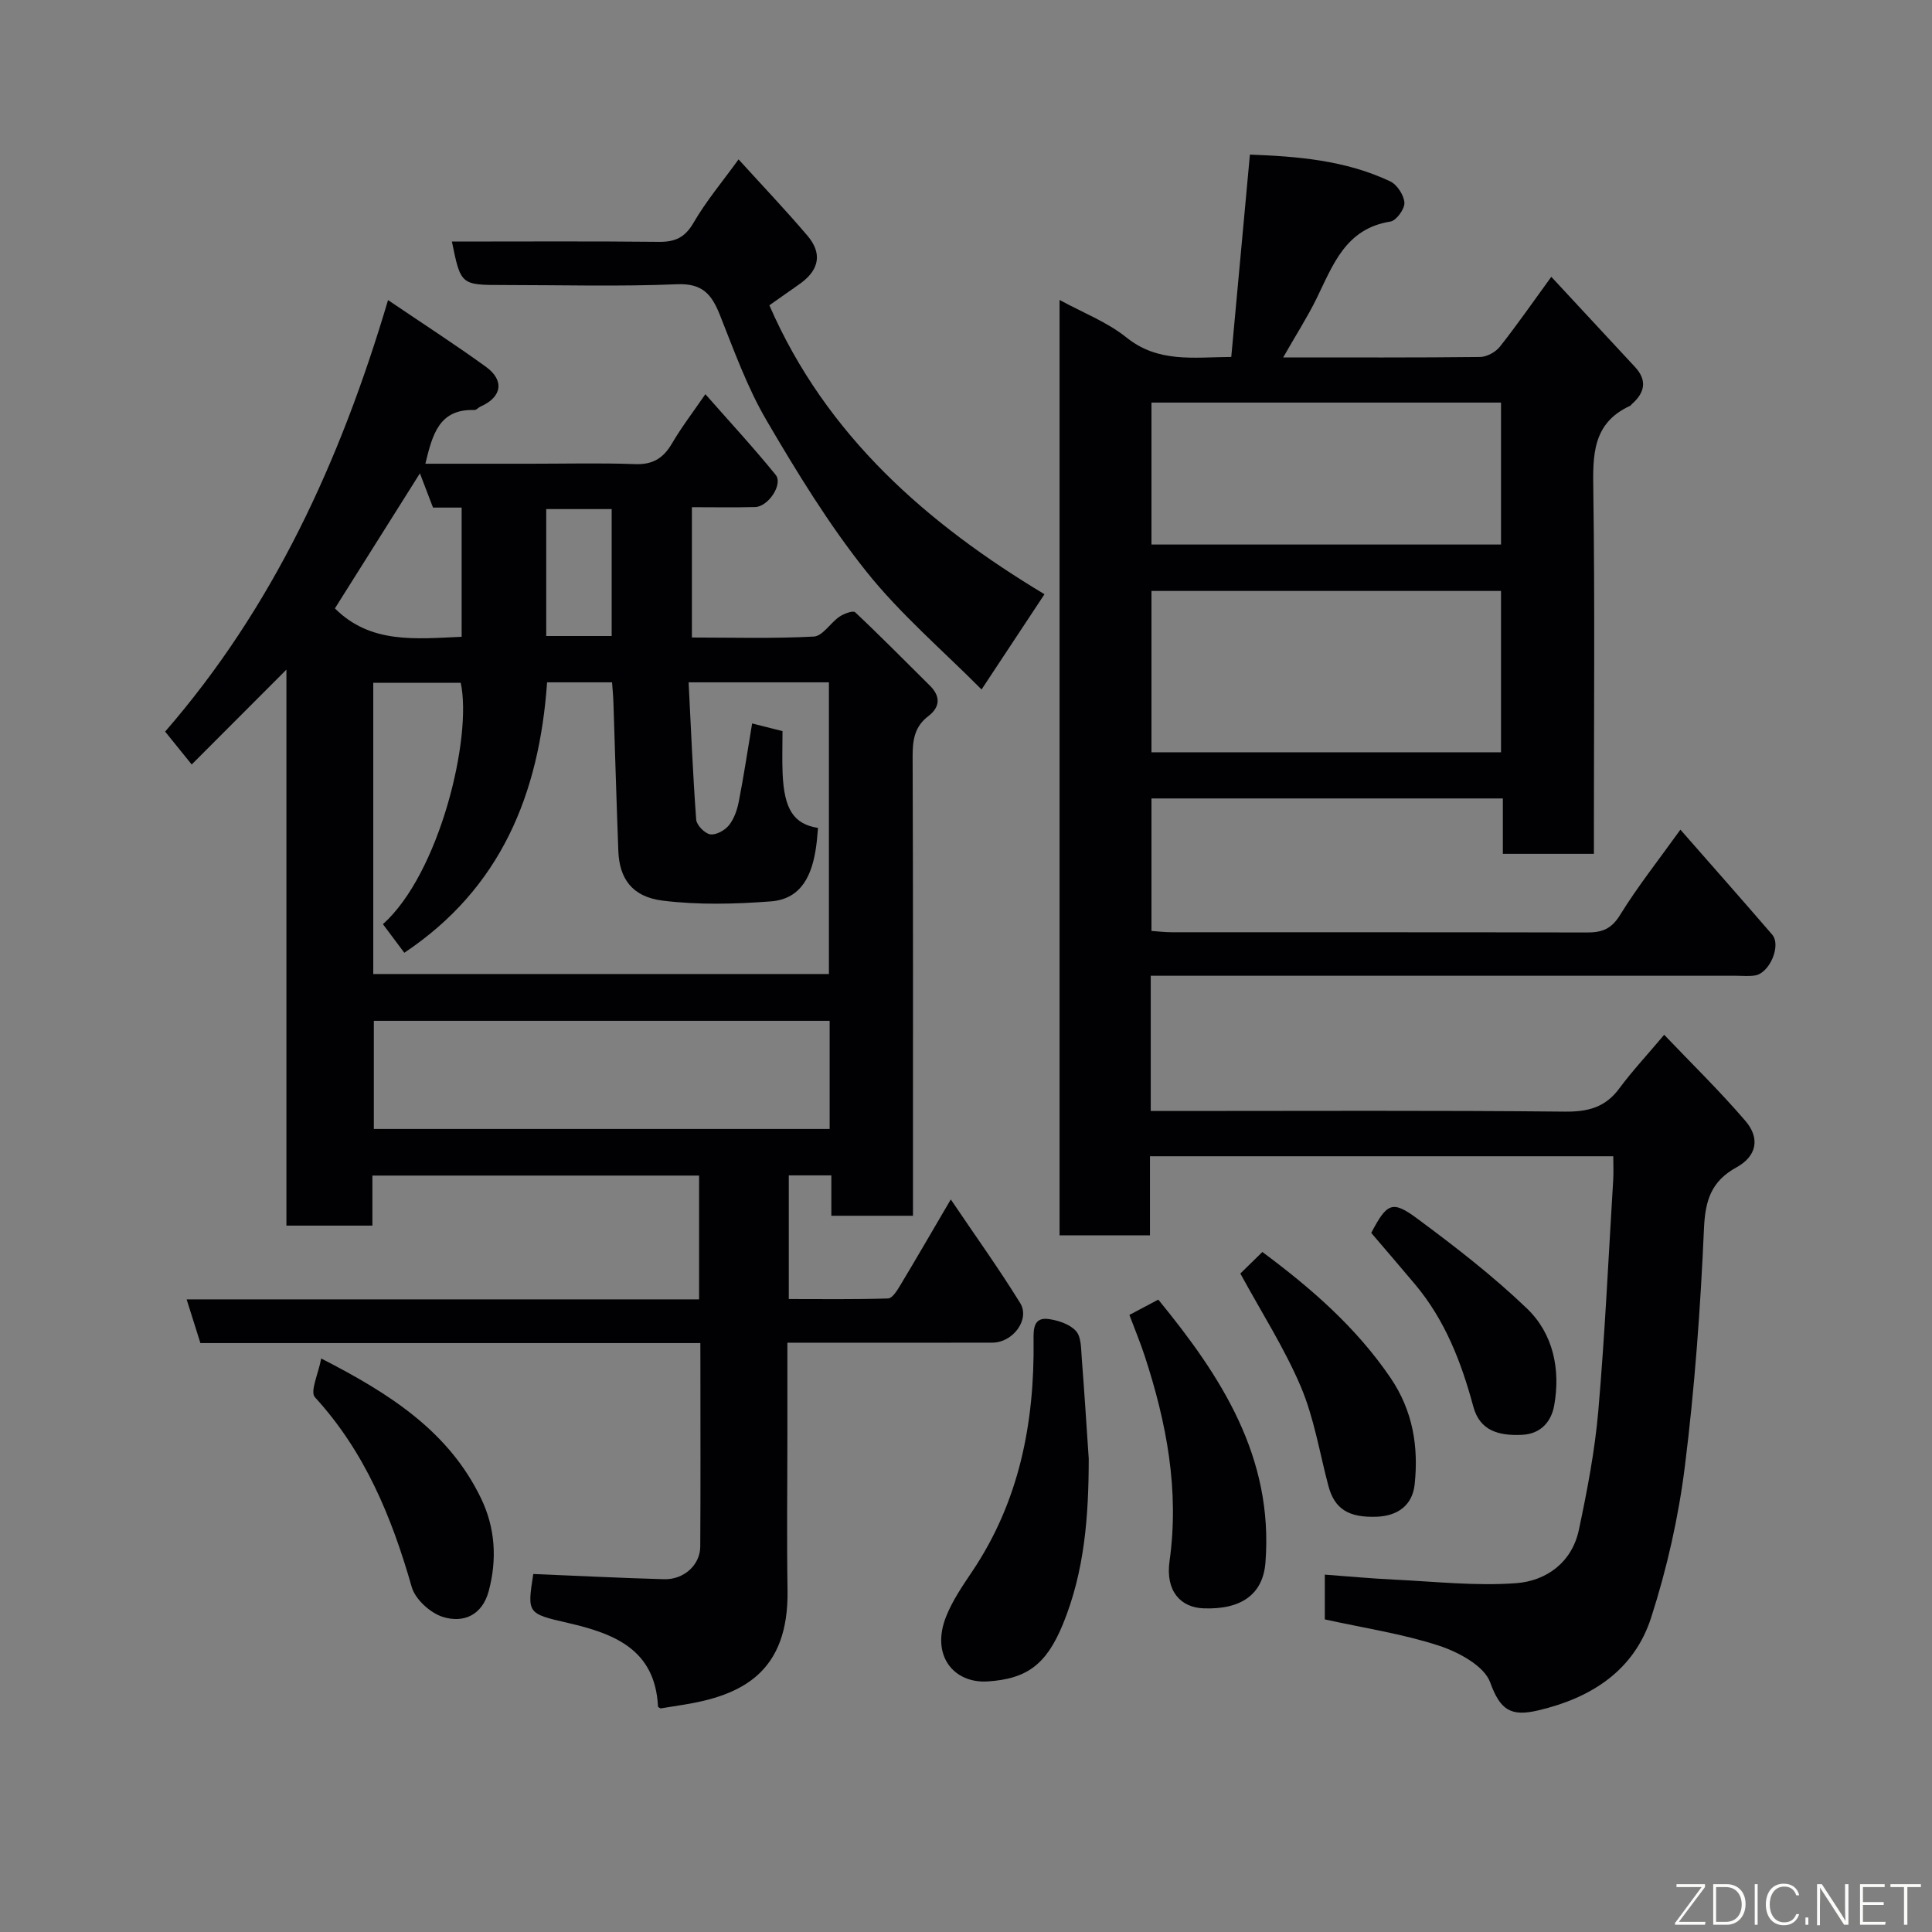 <svg enable-background="new 0 0 400 400" viewBox="0 0 400 400" xmlns="http://www.w3.org/2000/svg"><rect x="0" y="0" width="400" height="400" fill="#808080" stroke="none"/><g fill="#010103"><path d="m145 278.07c-34.85 0-69.12 0-103.51 0-.95-3.01-1.81-5.74-2.85-9.05h106.1c0-8.72 0-16.99 0-25.63-22.33 0-44.71 0-67.64 0v10.36c-6.14 0-11.74 0-17.8 0 0-38.19 0-76.42 0-115.11-6.72 6.73-12.98 13-19.61 19.64-1.98-2.46-3.67-4.55-5.5-6.81 22.29-25.66 36.21-55.79 46.15-89.34 7.17 4.86 13.84 9.16 20.25 13.8 3.93 2.84 3.31 6.31-1.1 8.24-.45.2-.86.73-1.28.72-7.31-.24-8.68 5.07-10.14 11.12h21.96c7.16 0 14.34-.18 21.49.08 3.63.13 5.81-1.22 7.59-4.25 1.96-3.36 4.36-6.48 6.93-10.23 4.95 5.63 9.94 11.02 14.55 16.7 1.58 1.94-1.52 6.6-4.25 6.67-4.28.11-8.57.03-13.09.03v26.98c8.42 0 16.86.25 25.26-.2 1.81-.1 3.41-2.82 5.27-4.1.92-.63 2.83-1.34 3.27-.93 5.27 4.95 10.33 10.11 15.47 15.19 2.27 2.25 2.11 4.46-.32 6.32-2.84 2.16-3.26 4.92-3.25 8.28.11 29.82.07 59.65.07 89.47v5.69c-5.77 0-11.16 0-16.9 0 0-2.8 0-5.41 0-8.36-3.07 0-5.79 0-8.81 0v25.6c6.75 0 13.66.1 20.57-.12.86-.03 1.85-1.62 2.48-2.67 3.36-5.59 6.62-11.23 10.49-17.83 5.04 7.47 9.95 14.3 14.36 21.44 2.1 3.39-1.48 8.2-5.74 8.21-12.33.04-24.66.01-36.99.01-1.63 0-3.26 0-5.46 0v18.71c0 10.83-.14 21.66.03 32.49.28 17.07-9.44 21.87-21.8 23.8-1.43.22-2.85.46-4.47.72-.07-.05-.54-.22-.55-.41-.59-11.85-9.11-15.09-18.65-17.29-8.44-1.94-8.44-1.97-7.17-10.13 9.08.37 18.08.83 27.09 1.08 4.09.11 7.46-2.95 7.48-6.76.08-12.5.03-24.99.03-37.49-.01-1.32-.01-2.64-.01-4.64zm24.36-106.66c-.12 1.28-.2 2.55-.38 3.81-.79 5.72-2.89 10.9-9.37 11.4-7.43.57-15.02.76-22.38-.15-6.37-.78-9-4.58-9.21-10.29-.39-10.26-.68-20.53-1.02-30.8-.05-1.42-.19-2.84-.28-4.11-4.8 0-9.08 0-13.45 0-1.63 23.12-9.55 42.63-29.56 55.99-1.62-2.16-3.03-4.05-4.43-5.92 11.72-10.47 18.54-38.7 16.11-49.97-6.07 0-12.12 0-18.11 0v60.29h94.34c0-20.38 0-40.43 0-60.39-9.66 0-18.93 0-29.05 0 .49 9.68.88 19.07 1.57 28.43.09 1.14 1.76 2.85 2.9 3.04 1.2.19 3.03-.82 3.88-1.88 1.07-1.33 1.7-3.18 2.04-4.9 1.02-5.24 1.82-10.53 2.76-16.18 2.09.53 4.08 1.03 6.29 1.59 0 3.05-.1 5.87.02 8.69.3 7.55 2.34 10.57 7.33 11.35zm2.41 39.94c-31.77 0-63.14 0-94.37 0v22.39h94.37c0-7.52 0-14.78 0-22.39zm-76.19-79.51c0-8.8 0-17.61 0-26.75-2.02 0-3.97 0-5.93 0-.93-2.44-1.77-4.64-2.71-7.09-6.1 9.69-11.95 18.98-17.6 27.96 7.36 7.37 16.66 6.3 26.24 5.88zm17.51-.16h13.55c0-9.03 0-17.73 0-26.28-4.74 0-9.12 0-13.55 0z"/><path d="m265.67 74c14.12 0 27.45.06 40.77-.09 1.4-.02 3.2-1.01 4.09-2.13 3.53-4.45 6.77-9.14 10.65-14.47 5.92 6.38 11.63 12.52 17.33 18.67 2.59 2.79 2.02 5.34-.66 7.69-.12.11-.21.29-.35.35-7.89 3.61-7.73 10.34-7.62 17.67.33 23.16.12 46.33.12 69.5v5.59c-6.43 0-12.36 0-18.85 0 0-3.74 0-7.47 0-11.47-24.48 0-48.41 0-72.75 0v27.43c1.3.09 2.74.27 4.17.27 28.67.02 57.33-.02 86 .05 3.05.01 5.03-.68 6.82-3.58 3.66-5.94 8.03-11.45 12.52-17.71 6.42 7.33 12.76 14.49 19 21.73 1.92 2.23-.52 7.98-3.55 8.46-1.3.21-2.66.06-3.99.06-38.5 0-77 0-115.5 0-1.79 0-3.58 0-5.62 0v28h5.23c26.83 0 53.67-.14 80.5.13 4.83.05 8.4-.89 11.3-4.83 2.62-3.54 5.65-6.78 9.27-11.08 5.69 5.97 11.55 11.68 16.85 17.87 3.05 3.57 2.29 7.28-1.85 9.56-5.26 2.89-6.5 6.83-6.76 12.68-.72 16.43-1.91 32.88-3.95 49.19-1.32 10.58-3.71 21.18-6.98 31.34-3.52 10.93-12.3 16.63-23.39 19.24-5.68 1.33-7.87-.06-9.94-5.79-1.24-3.42-6.53-6.27-10.58-7.6-7.54-2.47-15.51-3.65-23.66-5.45 0-2.64 0-5.72 0-9.27 4.92.36 9.62.81 14.33 1.03 8.43.4 16.92 1.36 25.28.74 6.26-.47 11.56-4.3 12.99-11.04 1.72-8.12 3.3-16.34 4.02-24.6 1.38-15.94 2.11-31.93 3.09-47.9.09-1.48.01-2.98.01-4.85-31.93 0-63.65 0-95.92 0v16.37c-6.48 0-12.41 0-18.72 0 0-64.23 0-128.48 0-193.66 4.78 2.62 9.84 4.55 13.86 7.78 6.56 5.27 13.82 4.08 21.69 4.02 1.27-13.84 2.54-27.54 3.86-41.89 9.73.36 19.74 1.14 29.05 5.54 1.43.68 2.85 2.87 2.94 4.43.07 1.29-1.68 3.69-2.89 3.89-9.32 1.46-11.91 9.01-15.33 16-1.92 3.89-4.29 7.57-6.88 12.13zm45.1 48.35c-24.42 0-48.45 0-72.37 0v33.4h72.37c0-11.19 0-22.11 0-33.4zm0-39c-24.43 0-48.47 0-72.37 0v29.39h72.37c0-9.85 0-19.44 0-29.39z"/><path d="m152.91 33c4.75 5.23 9.65 10.38 14.25 15.78 3.07 3.6 2.48 6.94-1.21 9.73-1.04.78-2.13 1.5-3.19 2.25s-2.12 1.49-3.47 2.45c11.77 27.06 32.76 45.28 56.96 59.82-4.13 6.26-8.22 12.44-13.03 19.72-7.96-8.03-16.77-15.54-23.86-24.43-7.78-9.76-14.37-20.54-20.69-31.34-3.98-6.81-6.69-14.4-9.63-21.78-1.68-4.22-3.58-6.57-8.84-6.35-11.96.5-23.96.16-35.95.16-8.85 0-8.85 0-10.69-9 14.34 0 28.63-.09 42.91.06 3.34.03 5.35-.91 7.12-3.95 2.6-4.48 5.97-8.49 9.32-13.12z"/><path d="m225.41 301.99c-.01 11.75-.82 23.28-5.36 34.32-3.49 8.49-7.62 11.29-15.54 11.81-7.04.46-11.85-5.36-8.62-13.45 1.31-3.29 3.38-6.32 5.37-9.28 9.78-14.54 12.94-30.8 12.73-47.97-.03-2.29 0-4.78 3.17-4.32 2 .29 4.4 1.09 5.64 2.51 1.1 1.27 1.01 3.7 1.17 5.64.54 6.91.97 13.83 1.44 20.74z"/><path d="m233.83 272.24c2-1.06 3.83-2.03 5.98-3.17 13.03 15.91 23.87 32.57 22.19 54.42-.5 6.52-4.91 9.8-12.83 9.5-4.75-.18-7.89-3.58-7.03-9.77 2.06-14.71-.62-28.67-5.14-42.48-.89-2.73-2.01-5.41-3.17-8.5z"/><path d="m66.5 281.26c14.34 7.34 26.46 15.15 33.12 29.01 2.92 6.09 3.32 12.59 1.56 19.16-1.35 5.01-5.25 6.67-9.51 5.33-2.6-.82-5.71-3.65-6.43-6.2-4.13-14.45-9.69-27.98-20.04-39.28-1.06-1.15.73-4.9 1.3-8.02z"/><path d="m256.8 263.67c1.1-1.08 2.76-2.7 4.56-4.46 10.08 7.49 19.41 15.58 26.54 26.07 4.62 6.81 5.82 14.22 4.99 22.04-.45 4.24-3.39 6.52-7.81 6.7-5.87.23-8.78-1.6-10.05-6.38-1.83-6.89-2.96-14.07-5.72-20.57-3.4-7.99-8.16-15.4-12.51-23.4z"/><path d="m283.9 255.26c3.24-6.16 4.33-6.81 9.45-3.02 7.89 5.84 15.72 11.89 22.79 18.67 5.46 5.24 6.97 12.64 5.64 20.07-.56 3.13-2.57 5.91-6.72 6.09-4.76.21-8.67-.83-10.02-5.83-2.48-9.2-5.85-17.92-12.06-25.32-2.95-3.52-5.96-7-9.08-10.66z"/></g><path d="m346.9 398 5.4-7.3h-5.2v-.6h5.9v.6l-5.4 7.2h5.5l-.1.6h-6.2v-.5z" fill="#fbfcfa"/><path d="m354.7 390.1h2.8c2.3 0 3.9 1.6 3.9 4.1s-1.6 4.3-3.9 4.3h-2.8zm.6 7.8h2c2.2 0 3.3-1.6 3.3-3.6 0-1.8-1-3.6-3.3-3.6h-2z" fill="#fbfcfa"/><path d="m363.9 390.1v8.4h-.6v-8.4h1.6z" fill="#fbfcfa"/><path d="m372.5 396.3c-.4 1.3-1.4 2.3-3.2 2.3-2.4 0-3.7-1.9-3.7-4.3 0-2.3 1.2-4.3 3.7-4.3 1.8 0 2.9 1 3.2 2.4h-.6c-.4-1.1-1.1-1.8-2.5-1.8-2.1 0-3 1.9-3 3.7s.9 3.7 3 3.7c1.4 0 2.1-.7 2.5-1.7z" fill="#fbfcfa"/><path d="m373.8 398.5v-1.5h.6v1.5z" fill="#fbfcfa"/><path d="m376.2 398.5v-8.4h1c1.3 2 4.4 6.7 4.9 7.6-.1-1.2-.1-2.4-.1-3.8v-3.8h.7v8.4h-.9c-1.2-1.9-4.4-6.8-5-7.7.1 1.1 0 2.3 0 3.9v3.9h-.6z" fill="#fbfcfa"/><path d="m390 394.4h-4.3v3.5h4.7l-.1.6h-5.2v-8.4h5.1v.6h-4.5v3.1h4.3z" fill="#fbfcfa"/><path d="m394.2 390.7h-2.8v-.6h6.3v.6h-2.8v7.8h-.7z" fill="#fbfcfa"/></svg>